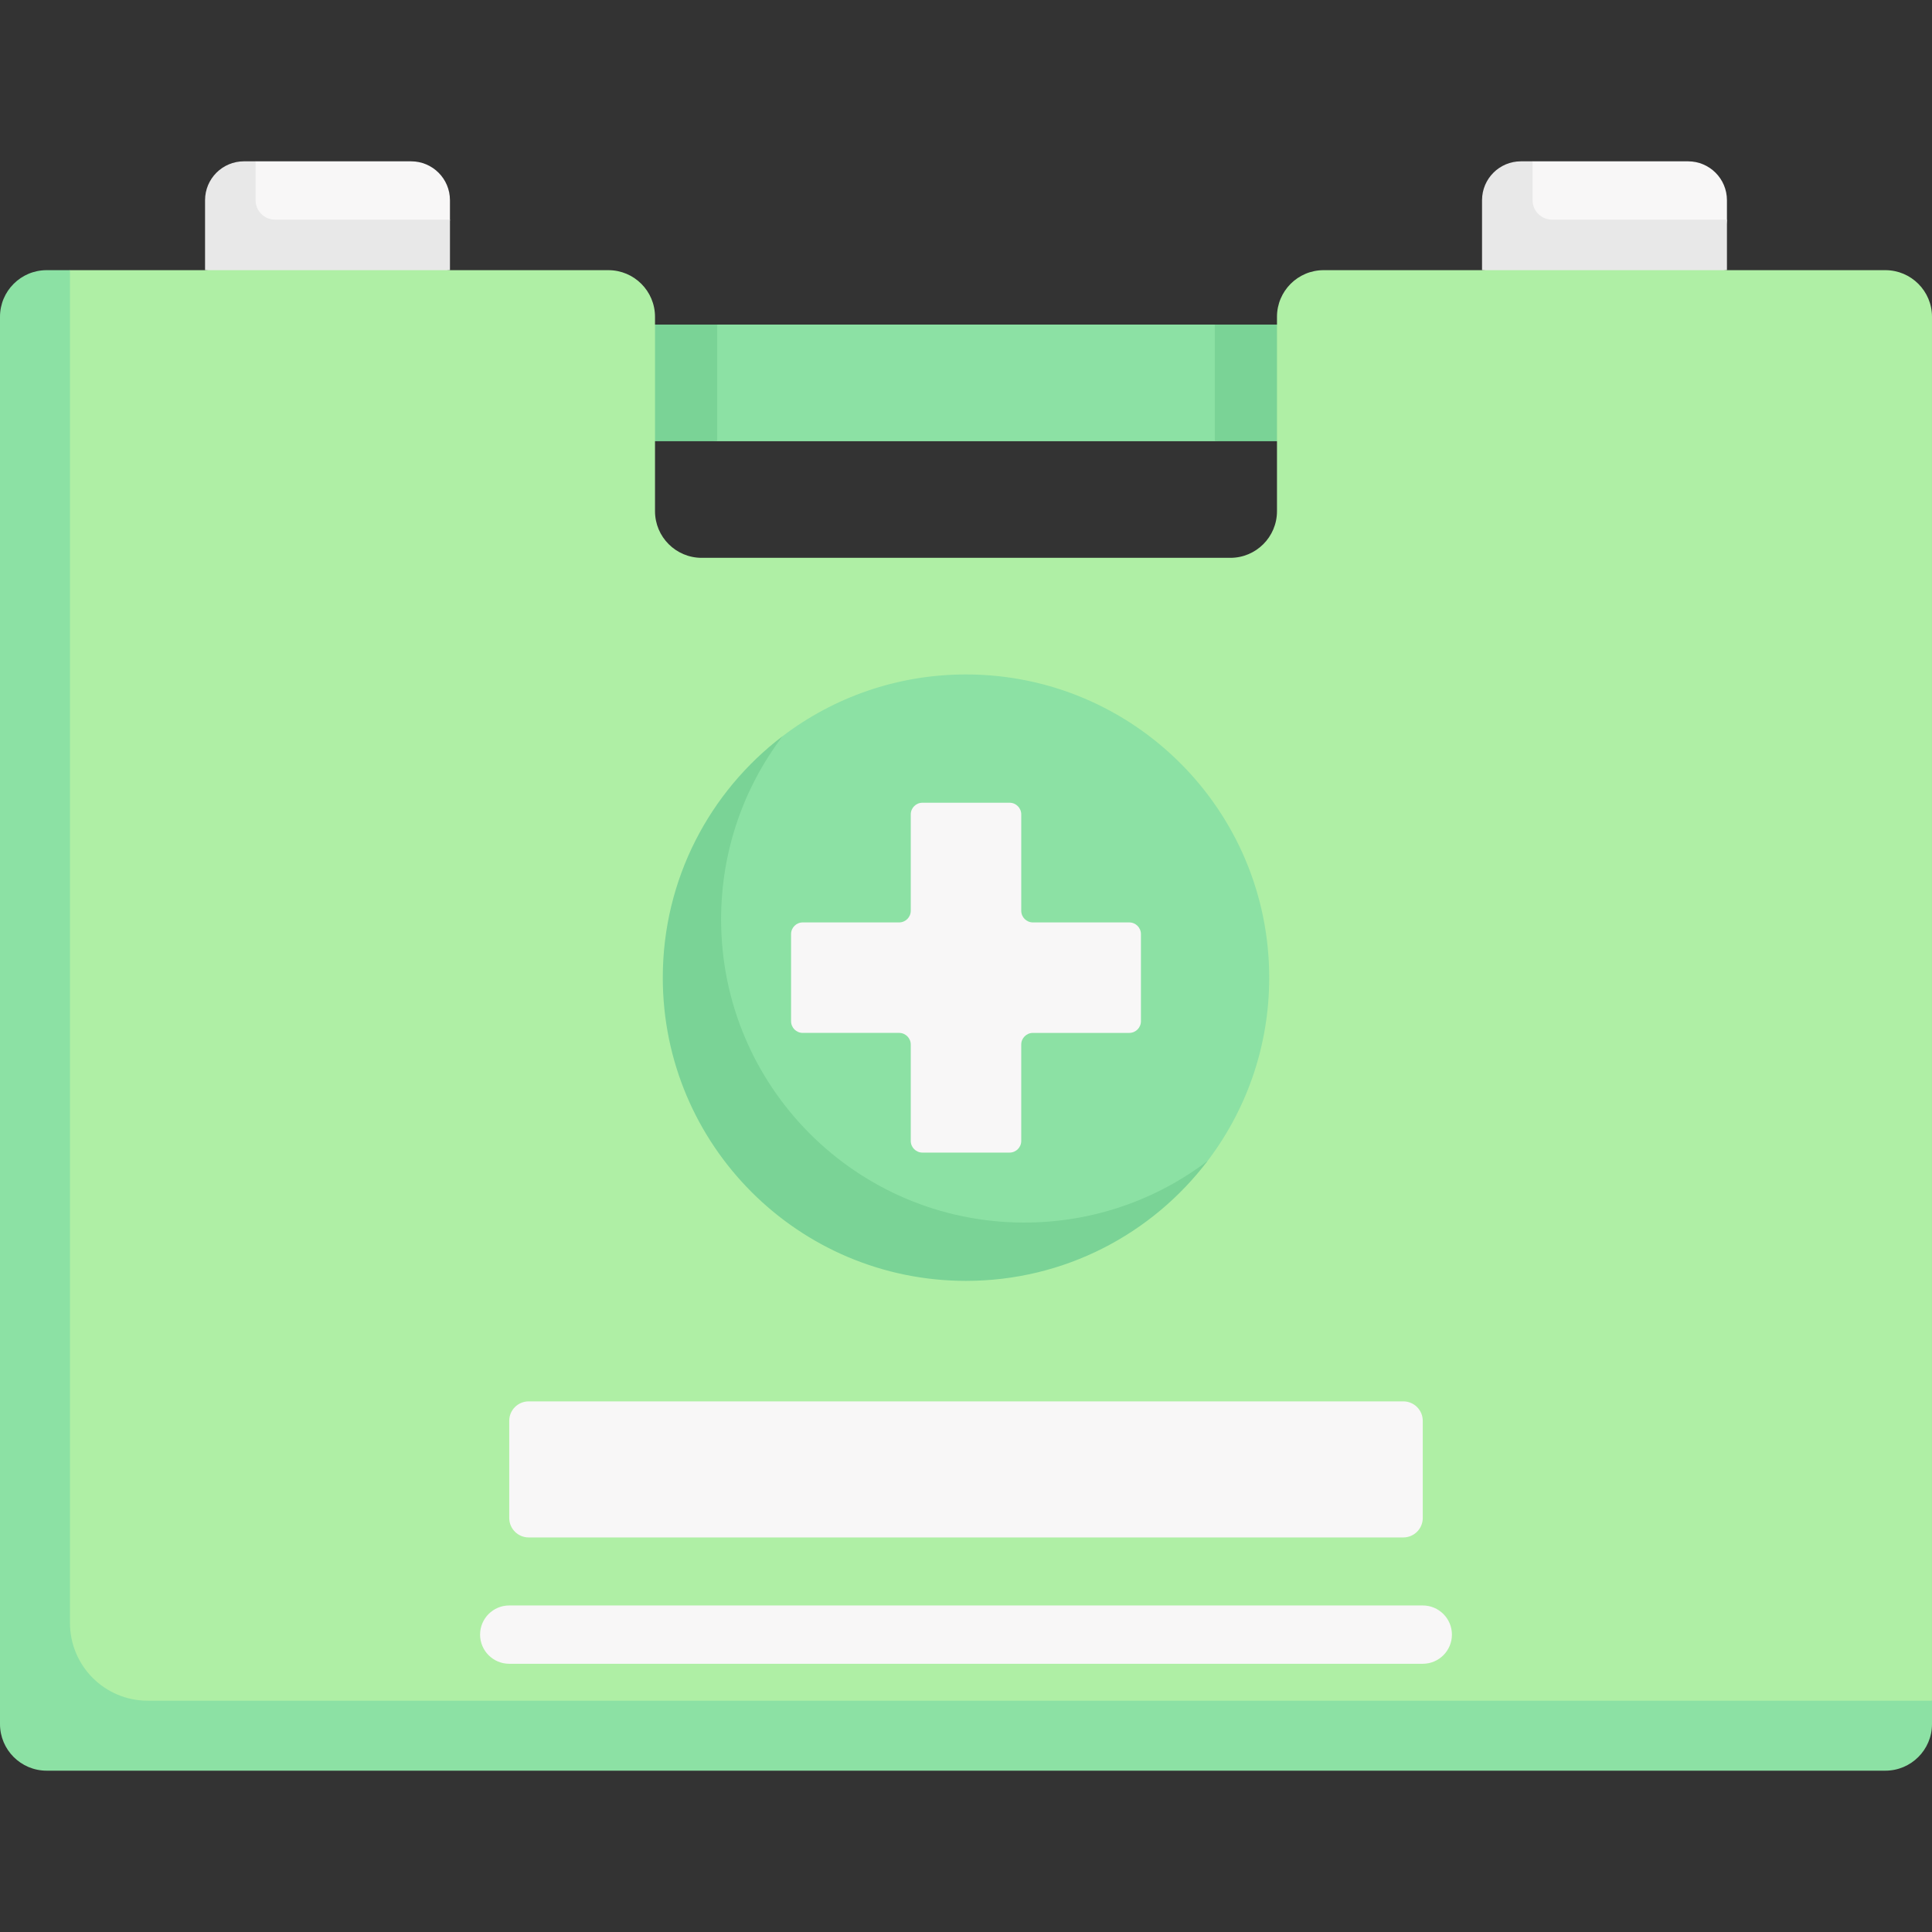 <svg id="Capa_1" enable-background="new 0 0 497 497" height="512" viewBox="0 0 497 497" width="512" xmlns="http://www.w3.org/2000/svg"><rect x="0" y="0" width="497" height="497" fill="#333333" stroke="none"/><g><g><path d="m105.75 41.5h-40l-1.755 1.046c-5.523 0-10 4.477-10 10v16.954h60.385l1.369-13v-5c.001-5.523-4.476-10-9.999-10z" fill="#f8f7f7"/><path d="m115.75 56.5v13l-30.323 2.917-32.677-2.917v-18c0-5.523 4.477-10 10-10h3v10c0 2.761 2.239 5 5 5z" fill="#e8e8e8"/></g><g><path d="m434.25 41.5h-40l-1.755 1.046c-5.523 0-10 4.477-10 10v16.954h60.385l1.369-13v-5c.001-5.523-4.476-10-9.999-10z" fill="#f8f7f7"/><path d="m444.25 56.5v13l-30.323 2.917-32.677-2.917v-18c0-5.523 4.477-10 10-10h3v10c0 2.761 2.239 5 5 5z" fill="#e8e8e8"/></g><path d="m328.5 110.674-16 2.826h-128l-16-2.826v-24.935l16-2.239h128l16 2.239z" fill="#8ce1a4"/><path d="m164.583 83.5h19.917v30h-19.917z" fill="#7ad396"/><path d="m312.5 83.5h27.459v30h-27.459z" fill="#7ad396"/><path d="m328.5 81.5v50c0 6.627-5.373 12-12 12h-136c-6.627 0-12-5.373-12-12v-50c0-6.627-5.373-12-12-12h-138.5l-4.353 2c-6.627 0-12 5.373-12 12l2.917 354.312c0 6.627 5.373 12 12 12l465.495 3.605c6.627 0 12-5.373 12-12l2.941-3.917v-356c0-6.627-5.373-12-12-12h-144.5c-6.627 0-12 5.373-12 12z" fill="#afefa5"/><path d="m326.5 251.5c0-43.078-34.922-78-78-78-17.715 0-34.051 5.906-47.146 15.855 0 0-9.747 11.386-14.396 18.007-8.897 12.671-11.807 27.479-11.807 44.138 0 43.078 30.27 73.523 73.349 73.523 13.519 0 25.713-1.104 36.798-7.156 9.547-5.212 25.006-18.776 25.006-18.776 10.156-13.169 16.196-29.675 16.196-47.591z" fill="#8ce1a4"/><path d="m310.64 298.652c-14.25 18.75-36.78 30.848-62.14 30.848-43.08 0-78-34.92-78-78 0-25.36 12.1-47.9 30.85-62.15-9.94 13.09-15.85 29.43-15.85 47.15 0 43.08 34.92 78 78 78 17.72 0 34.05-5.908 47.14-15.848z" fill="#7ad396"/><path d="m497 437.5v6c0 6.627-5.373 12-12 12h-473c-6.627 0-12-5.373-12-12v-362c0-6.627 5.373-12 12-12h6v348c0 11.046 8.954 20 20 20z" fill="#8ce1a4"/><path d="m290.5 237.289h-24.789c-1.657 0-3-1.343-3-3v-24.789c0-1.657-1.343-3-3-3h-22.421c-1.657 0-3 1.343-3 3v24.789c0 1.657-1.343 3-3 3h-24.79c-1.657 0-3 1.343-3 3v22.421c0 1.657 1.343 3 3 3h24.789c1.657 0 3 1.343 3 3v24.79c0 1.657 1.343 3 3 3h22.421c1.657 0 3-1.343 3-3v-24.789c0-1.657 1.343-3 3-3h24.79c1.657 0 3-1.343 3-3v-22.421c0-1.657-1.343-3.001-3-3.001z" fill="#f8f7f7"/><path d="m361 395.5h-225c-2.761 0-5-2.239-5-5v-25c0-2.761 2.239-5 5-5h225c2.761 0 5 2.239 5 5v25c0 2.761-2.239 5-5 5z" fill="#f8f7f7"/><g><path d="m366 428h-235c-4.143 0-7.5-3.358-7.5-7.5s3.357-7.5 7.5-7.5h235c4.143 0 7.5 3.358 7.5 7.5s-3.357 7.5-7.5 7.5z" fill="#f8f7f7"/></g></g></svg>